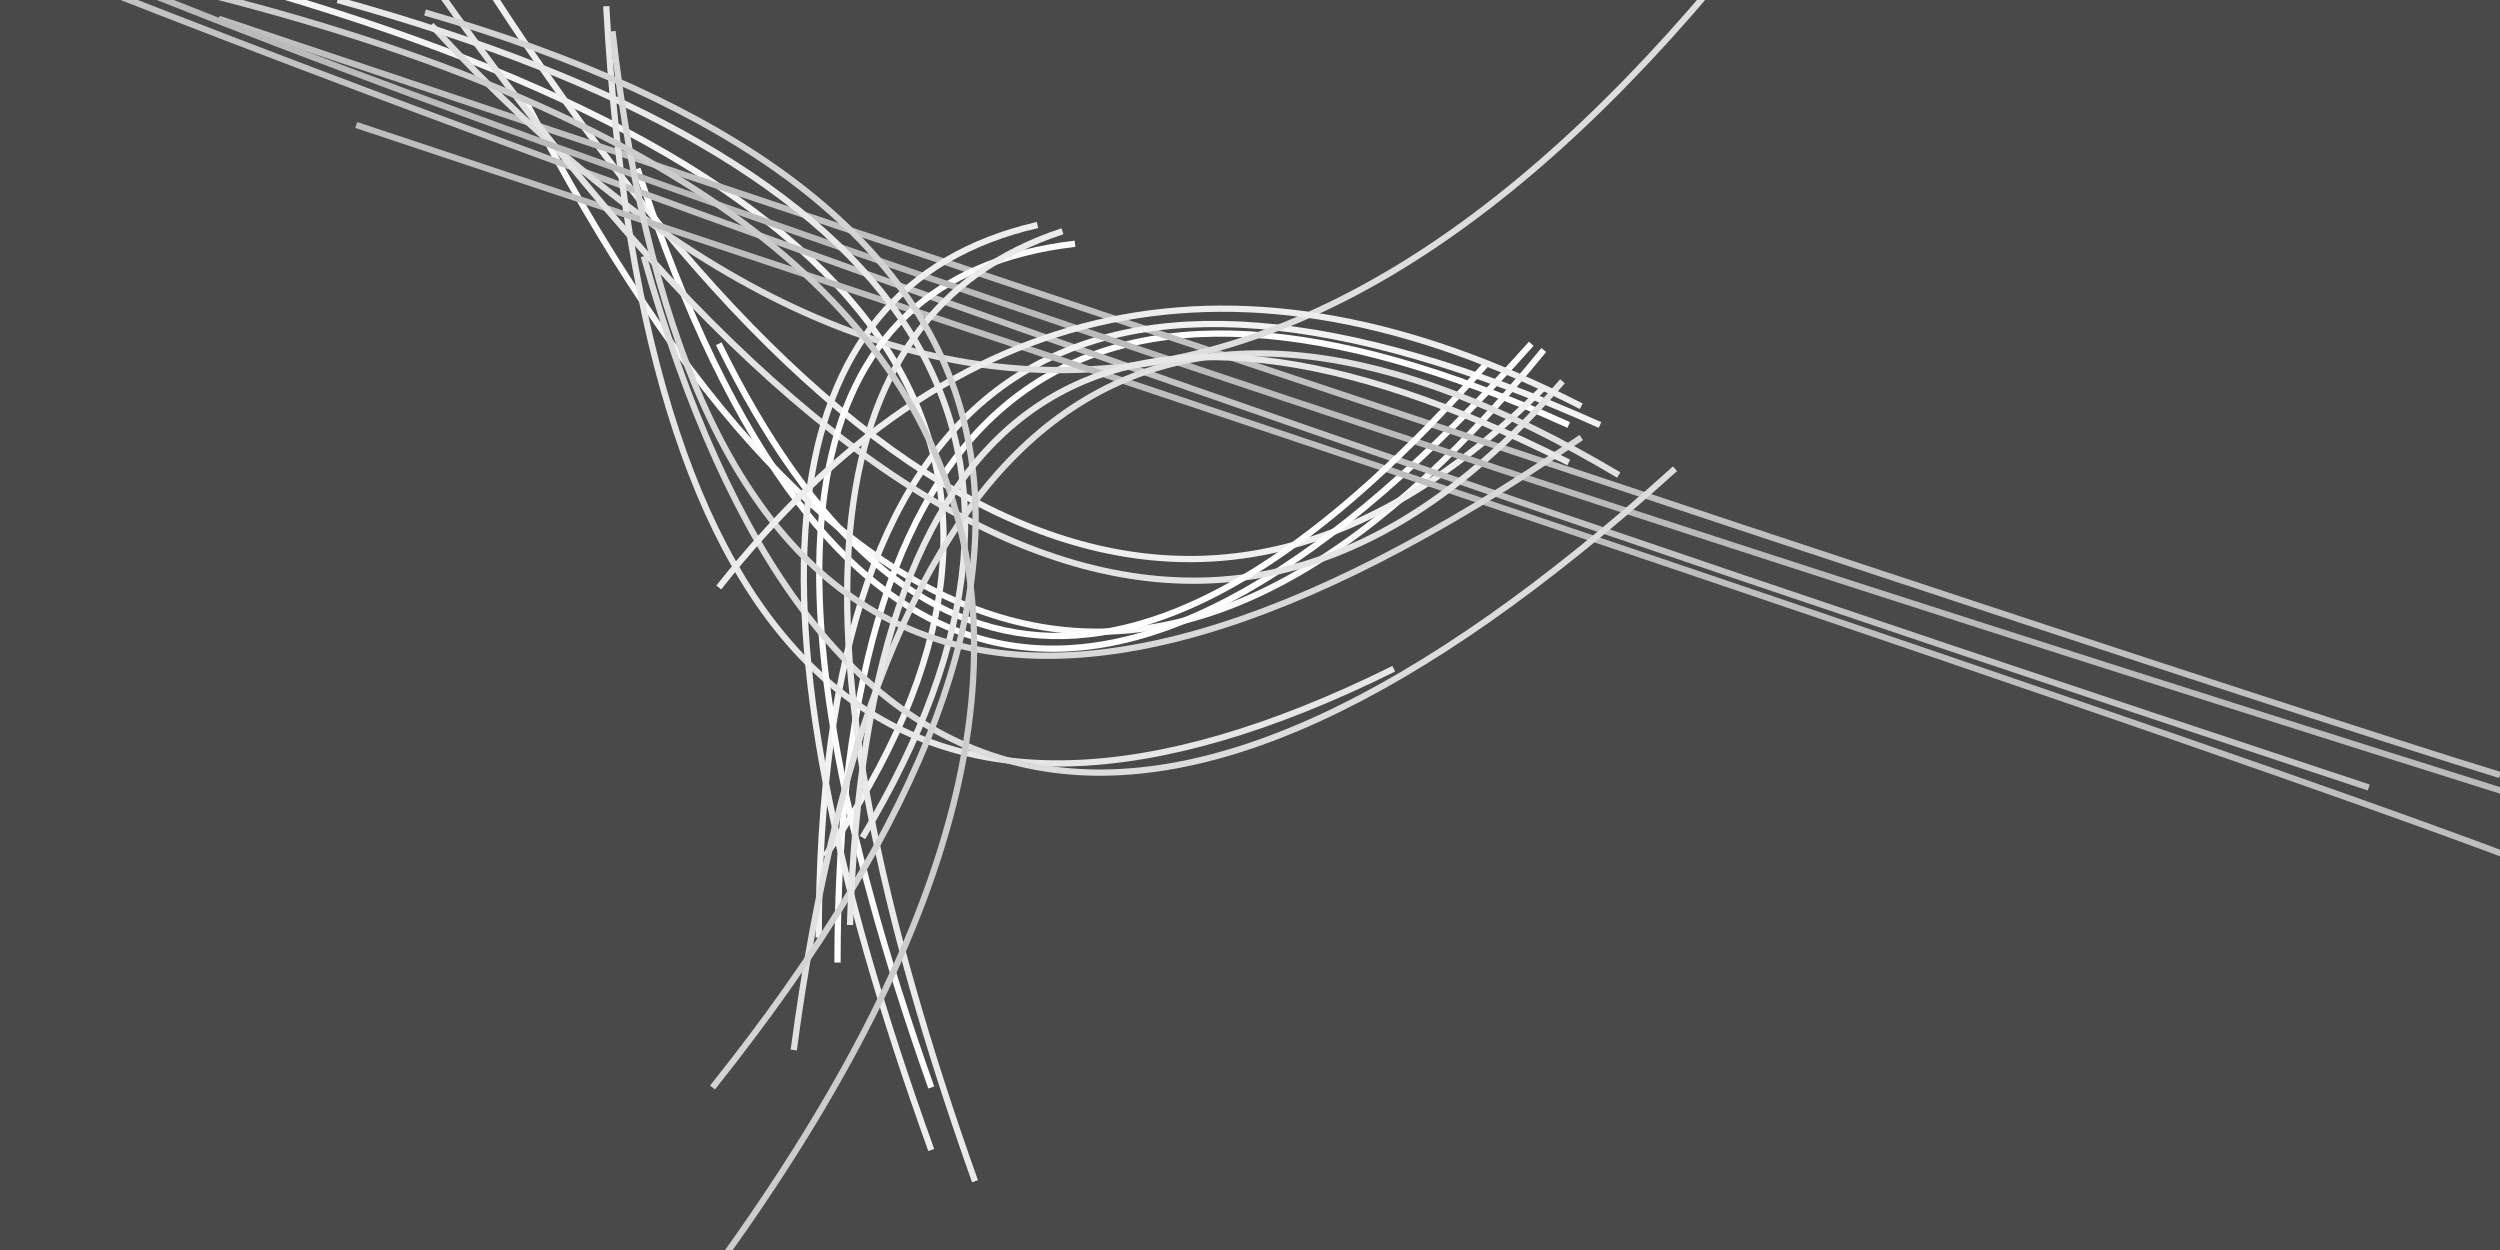 <svg xmlns="http://www.w3.org/2000/svg" viewBox="0 0 400 200"><path fill="#494949" d="M0 0h400v200H0z"/><g fill="none"><path stroke="#fff" d="M251 68q-117-53-117 86"/><path stroke="#f9f9f9" d="M247 56Q160 163 84 16"/><path stroke="#f4f4f4" d="M44-1q152 45 88 138"/><path stroke="#efefef" d="M70-15q96 158 177 77"/><path stroke="#fff" d="M245 55q-98 110-143-28"/><path stroke="silver" d="M35 3q316 106 365 121"/><path stroke="#c3c3c3" d="M-24-18Q98 33 379 126"/><path stroke="#f2f2f2" d="M131 150q0-138 125-82"/><path stroke="#ddd" d="M291-24Q182 127 69 4"/><path stroke="#e6e6e6" d="M97 1q9 164 126 106"/><path stroke="#bebebe" d="M57 20q295 98 347 118"/><path stroke="#e3e3e3" d="M55-24q115 178 195 85"/><path stroke="#fbfbfb" d="M149 174Q104 47 172 39"/><path stroke="#bababa" d="M424 134Q57 19-24-22"/><path stroke="#dcdcdc" d="M268 75Q144 187 103 41"/><path stroke="#eee" d="M166 36q-65 15-17 148"/><path stroke="#fff" d="M238 58q-78 89-123-3"/><path stroke="#e8e8e8" d="M138 134Q195 39 54 0"/><path stroke="#eaeaea" d="M170 37q-61 20-14 152"/><path stroke="#d8d8d8" d="M253 70Q116 164 98 5"/><path stroke="#ededed" d="M253 65q-82-42-138 29"/><path stroke="#e0e0e0" d="M127 168q21-158 132-92"/><path stroke="#ccc" d="M6-7q230 45 107 212"/><path stroke="#d3d3d3" d="M68 2q149 43 46 172"/><path stroke="#e7e7e7" d="M136 148q4-130 115-74"/></g></svg>
